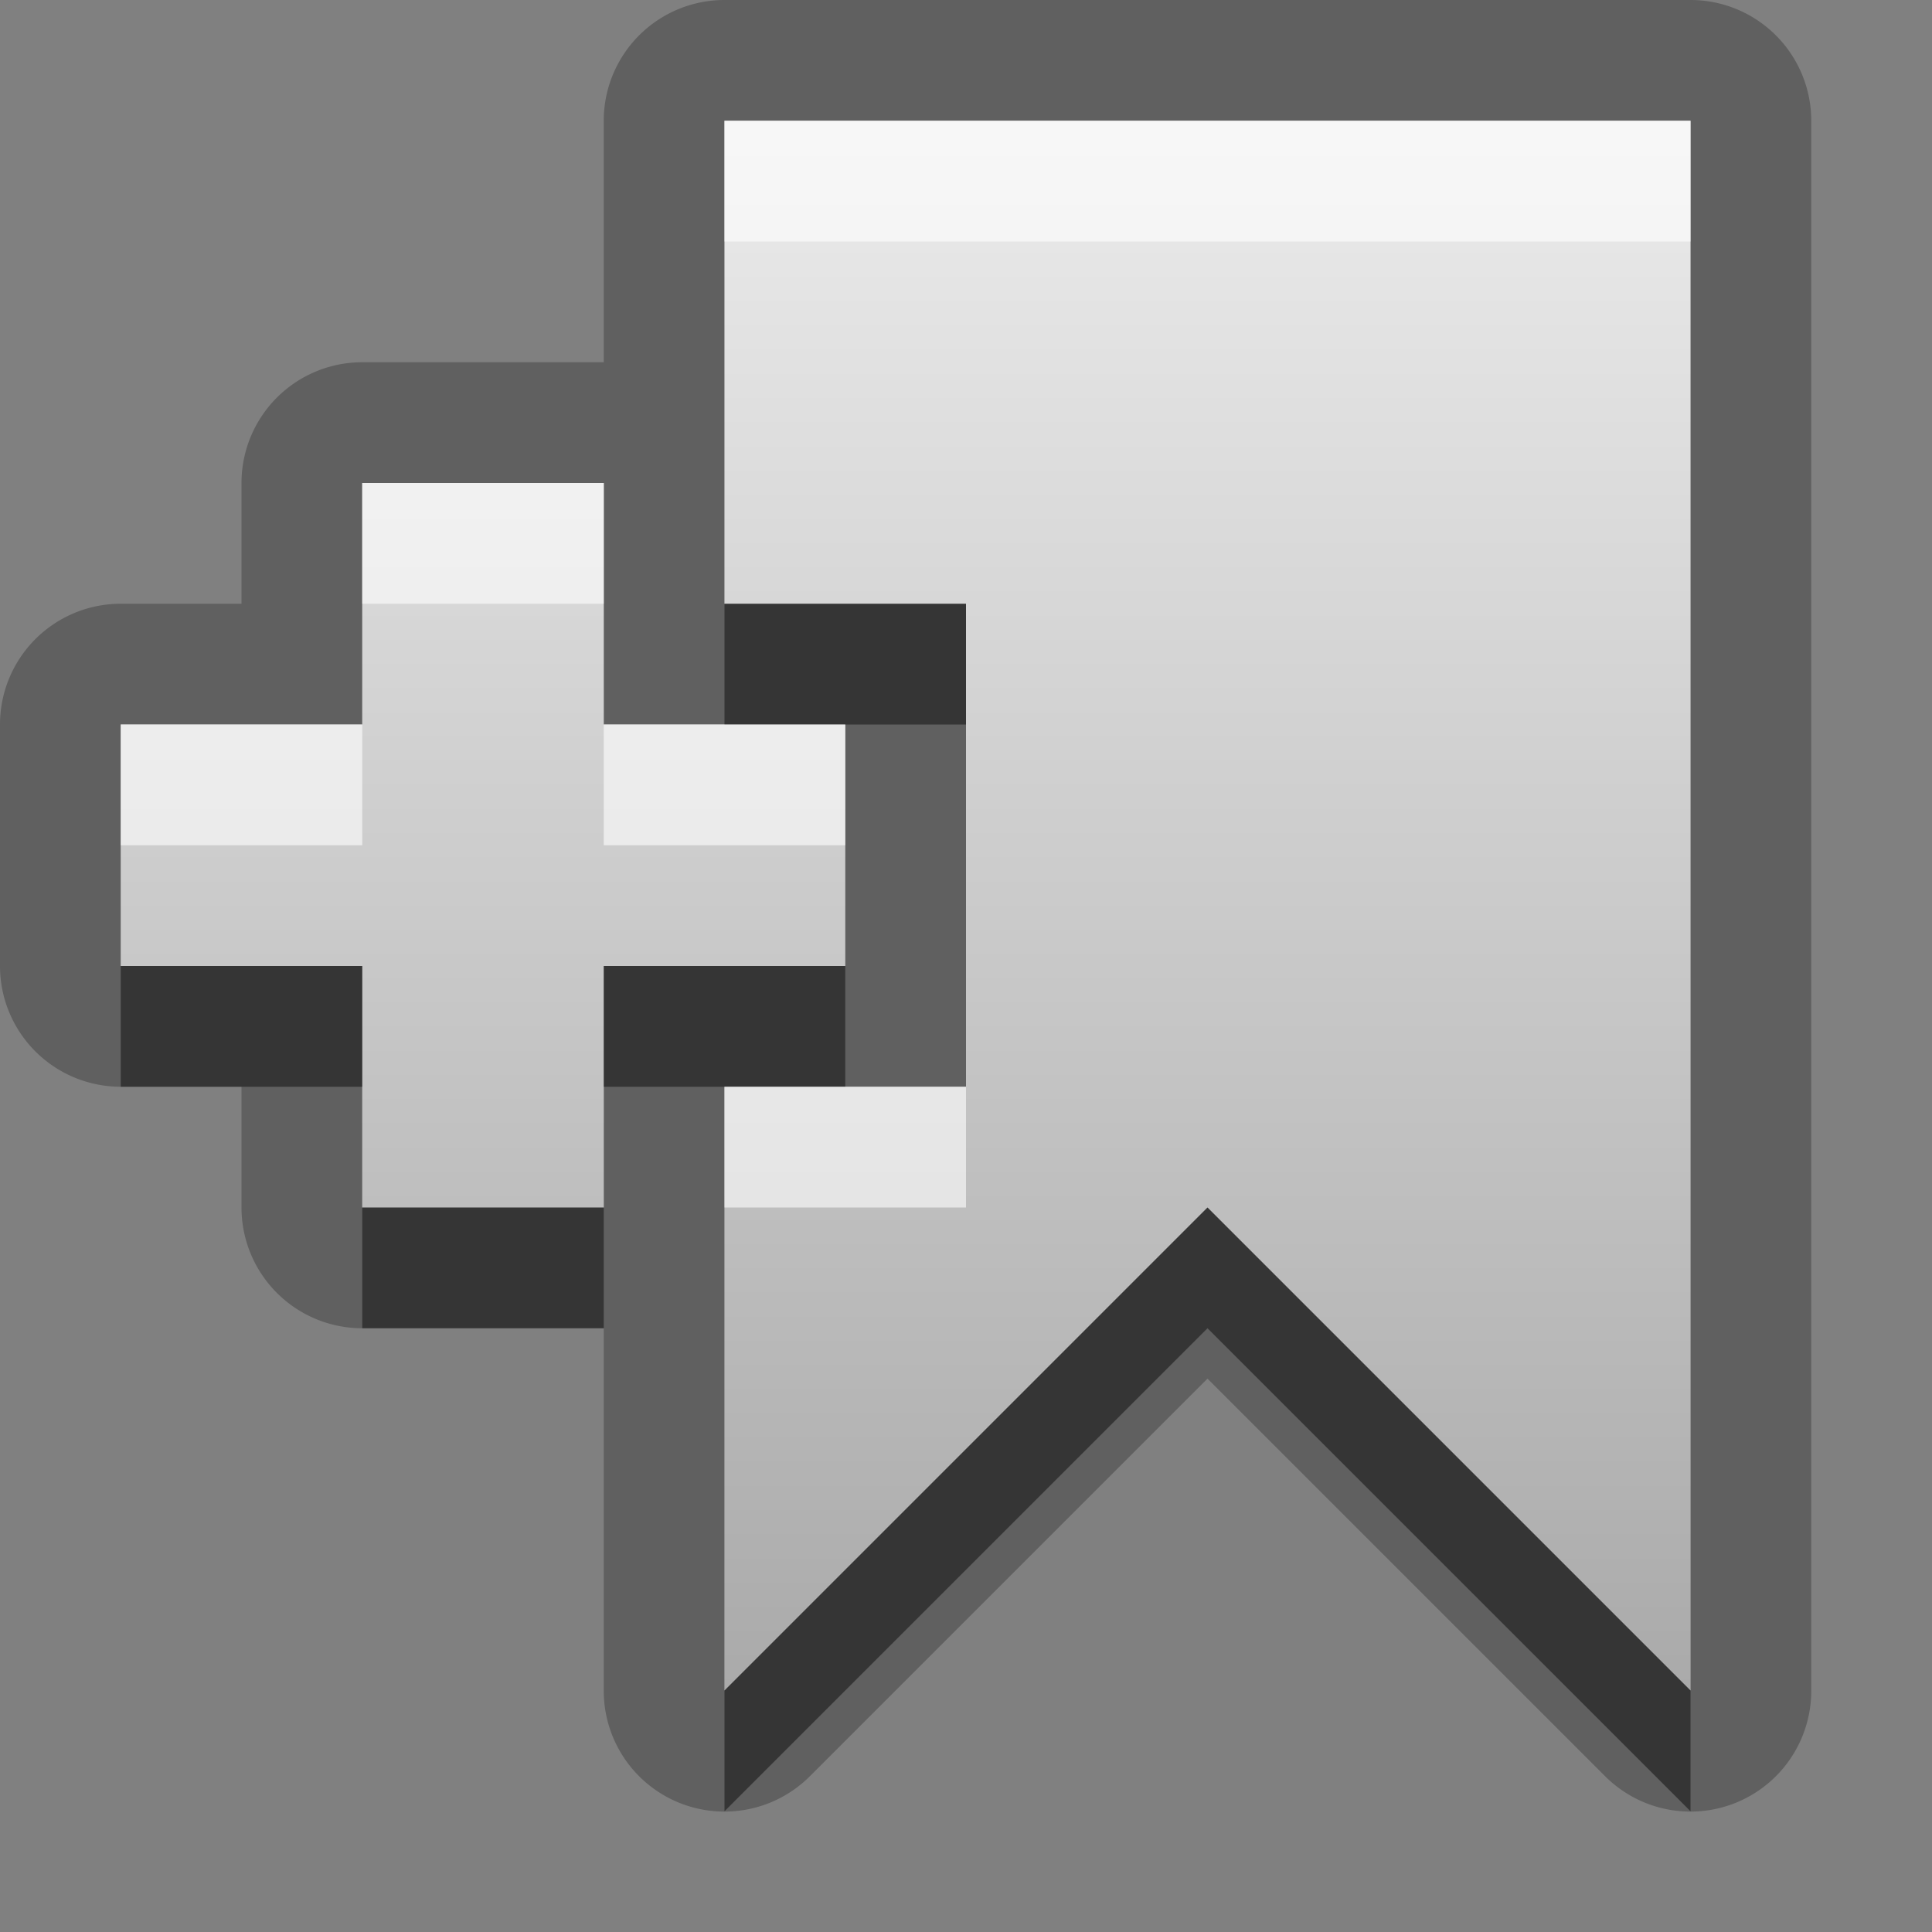 <?xml version="1.0" encoding="UTF-8"?>
<svg width="16" height="16" version="1.1" xmlns="http://www.w3.org/2000/svg">
 <rect width="100%" height="100%" fill="#808080" stroke="none"/>
 <defs>
  <linearGradient id="gr0" x1="8" x2="8" y1="1" y2="14" gradientUnits="userSpaceOnUse">
   <stop stop-color="#ebebeb" offset="0"/>
   <stop stop-color="#aaa" offset="1"/>
  </linearGradient>
 </defs>
 <path d="m6 0a1 1 0 0 0-1 1v2h-2a1 1 0 0 0-1 1v1h-1a1 1 0 0 0-1 1v2a1 1 0 0 0 1 1h1v1a1 1 0 0 0 1 1h2v3a1 1 0 0 0 1.71 0.707l3.29-3.29 3.29 3.29a1 1 0 0 0 1.71-0.707v-13a1 1 0 0 0-1-1h-8zm0 1h8v13l-4-4-4 4v-5h2v-4h-2v-4zm-3 3h2v2h2v2h-2v2h-2v-2h-2v-2h2v-2z" opacity=".25"/>
 <path d="m6 1v4h2v4h-2v5l4-4 4 4v-13h-8zm-3 3v2h-2v2h2v2h2v-2h2v-2h-2v-2h-2z" fill="url(#gr0)"/>
 <path d="m6 5v1h2v-1h-2zm-5 3v1h2v-1h-2zm4 0v1h2v-1h-2zm-2 2v1h2v-1h-2zm7 0-4 4v1l4-4 4 4v-1l-4-4z" opacity=".45"/>
 <path d="m6 1v1h8v-1h-8zm-3 3v1h2v-1h-2zm-2 2v1h2v-1h-2zm4 0v1h2v-1h-2zm1 3v1h2v-1h-2z" fill="#fff" opacity=".6"/>
</svg>

